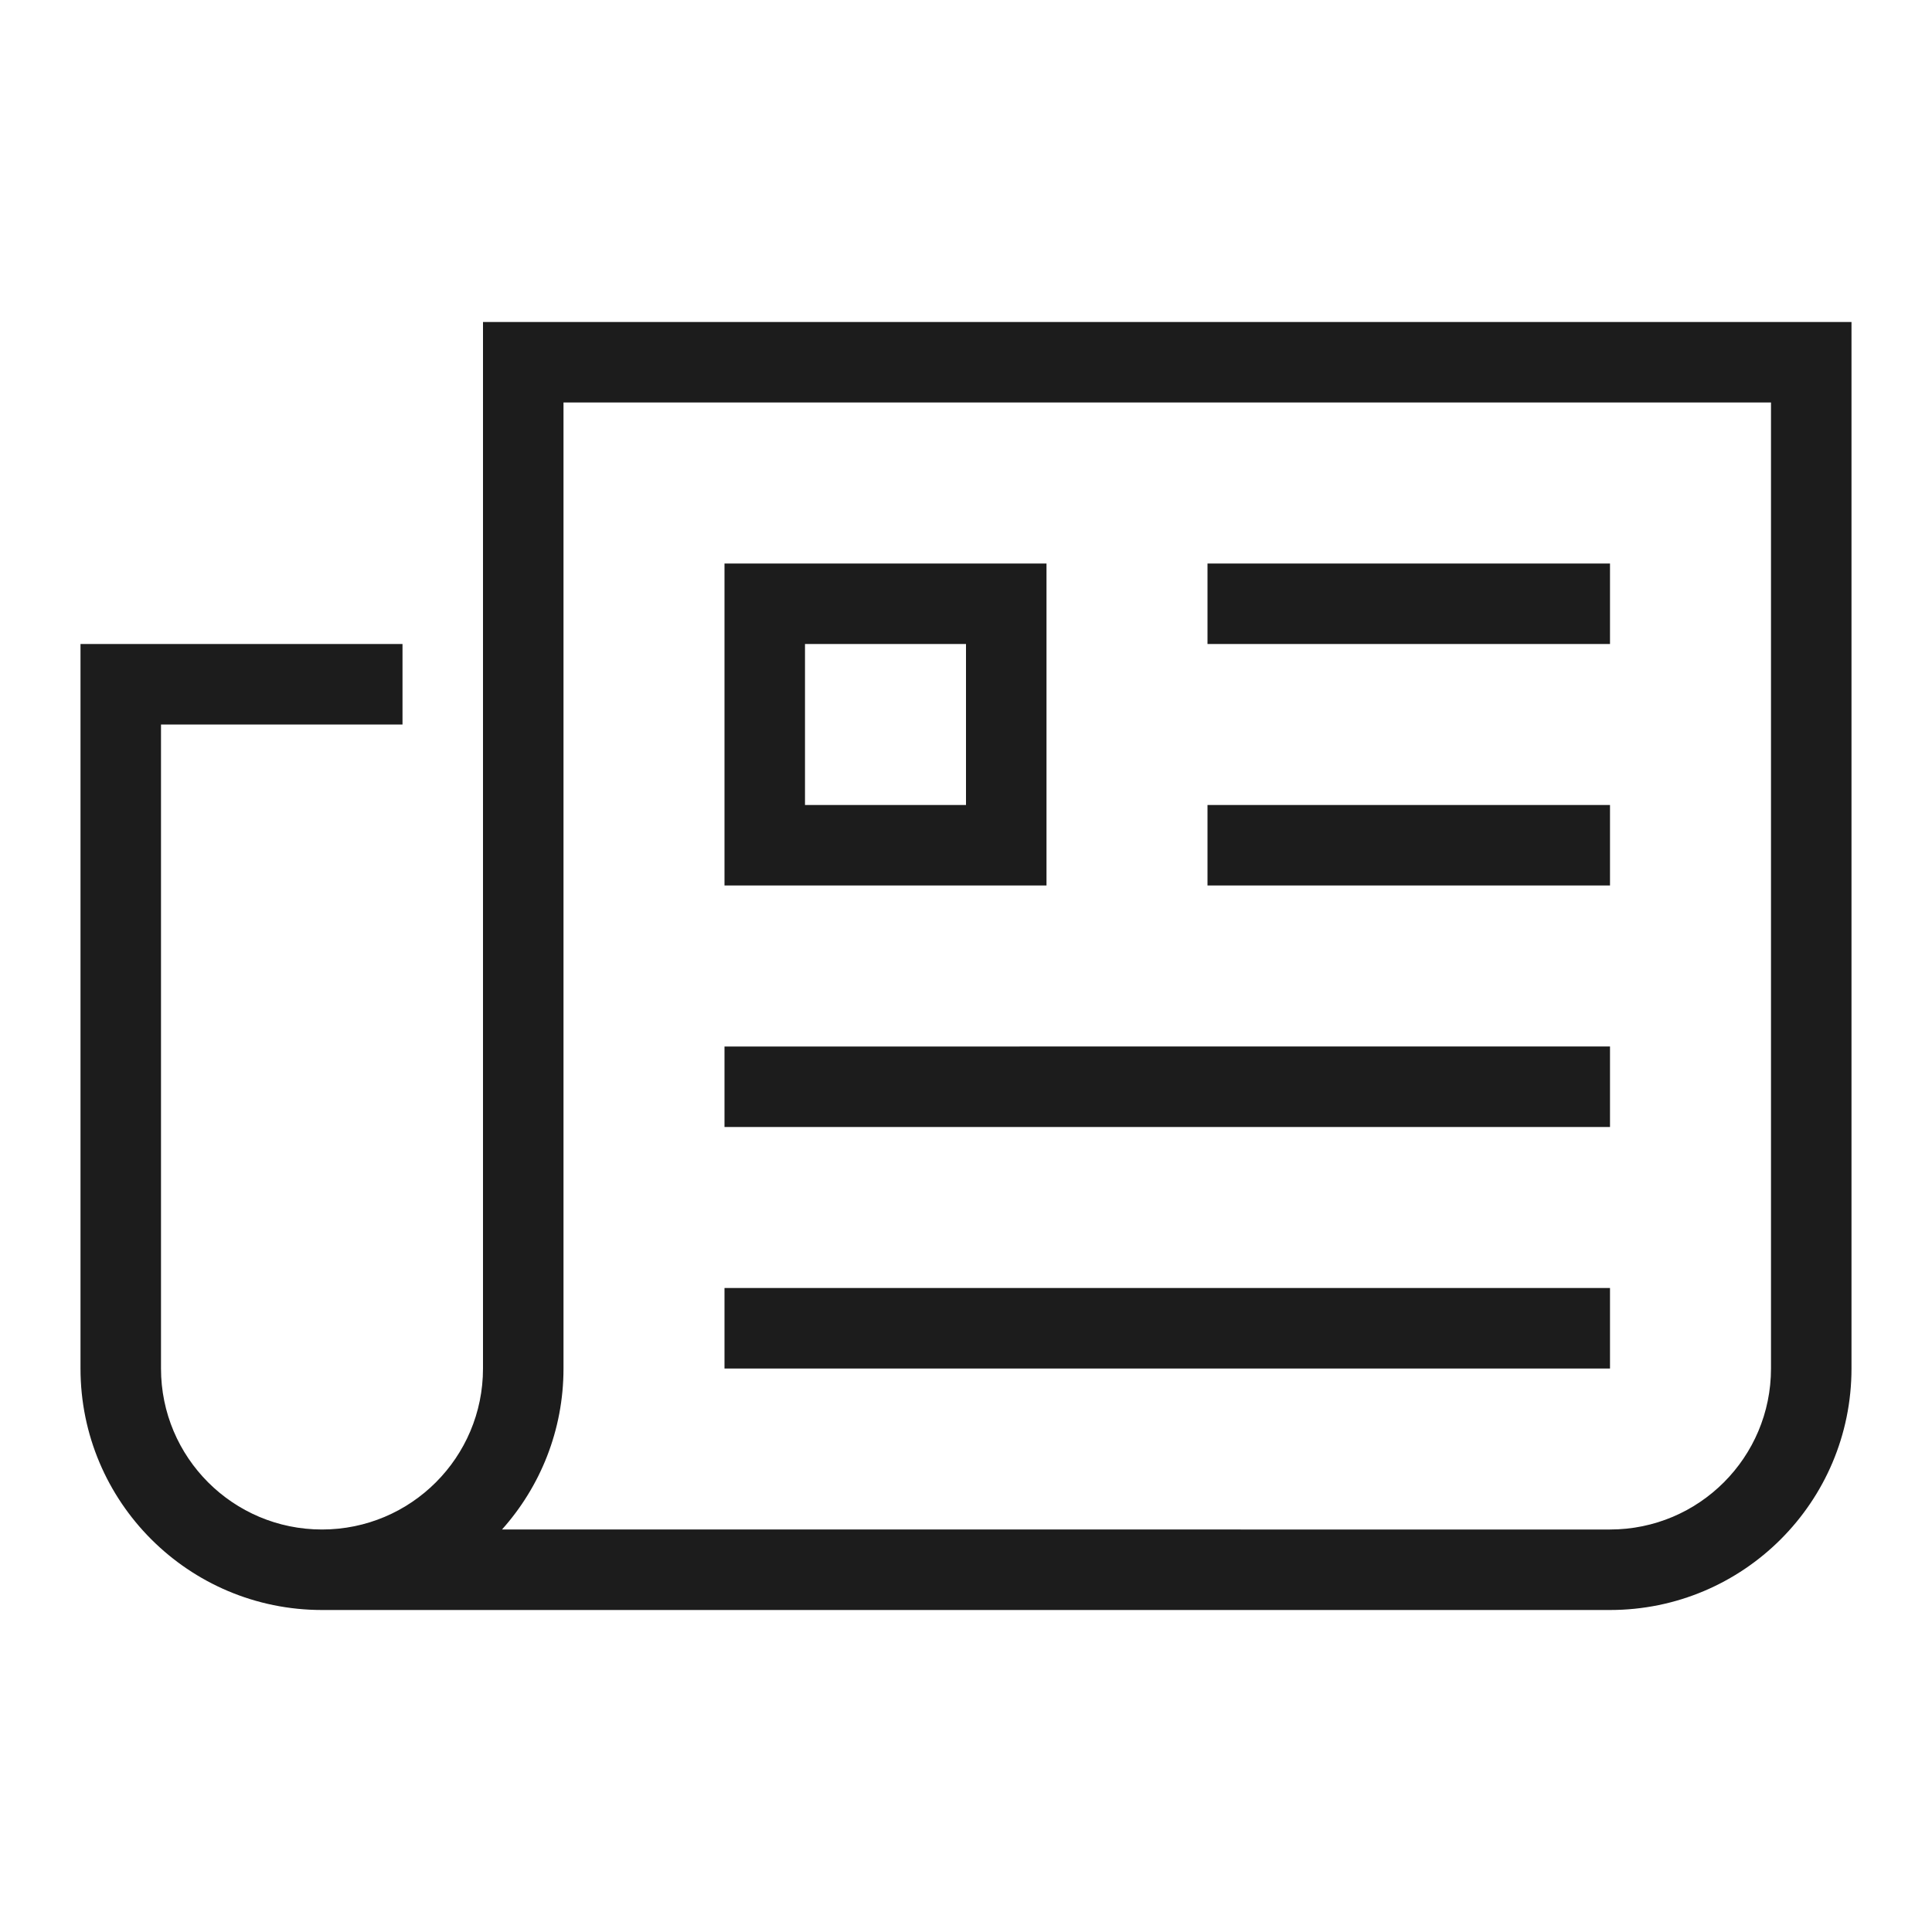<svg xmlns="http://www.w3.org/2000/svg" width="24" height="24" viewBox="0 0 24 24"><path fill="#1c1c1c" d="M20 8h-5V7h5v1zm0 2h-5v1h5v-1zm0 6H9v1h11v-1zm-7-5H9V7h4v4zm-1-3h-2v2h2V8zm11-4v13c0 1.657-1.343 3-3 3H4c-1.657 0-3-1.343-3-3V8h4v1H2v8c0 1.105.895 2 2 2s2-.895 2-2V4h17zm-1 1H7v12c0 .768-.289 1.469-.764 2H20c1.105 0 2-.895 2-2V5zm-2 8H9v1h11v-1z"/></svg>